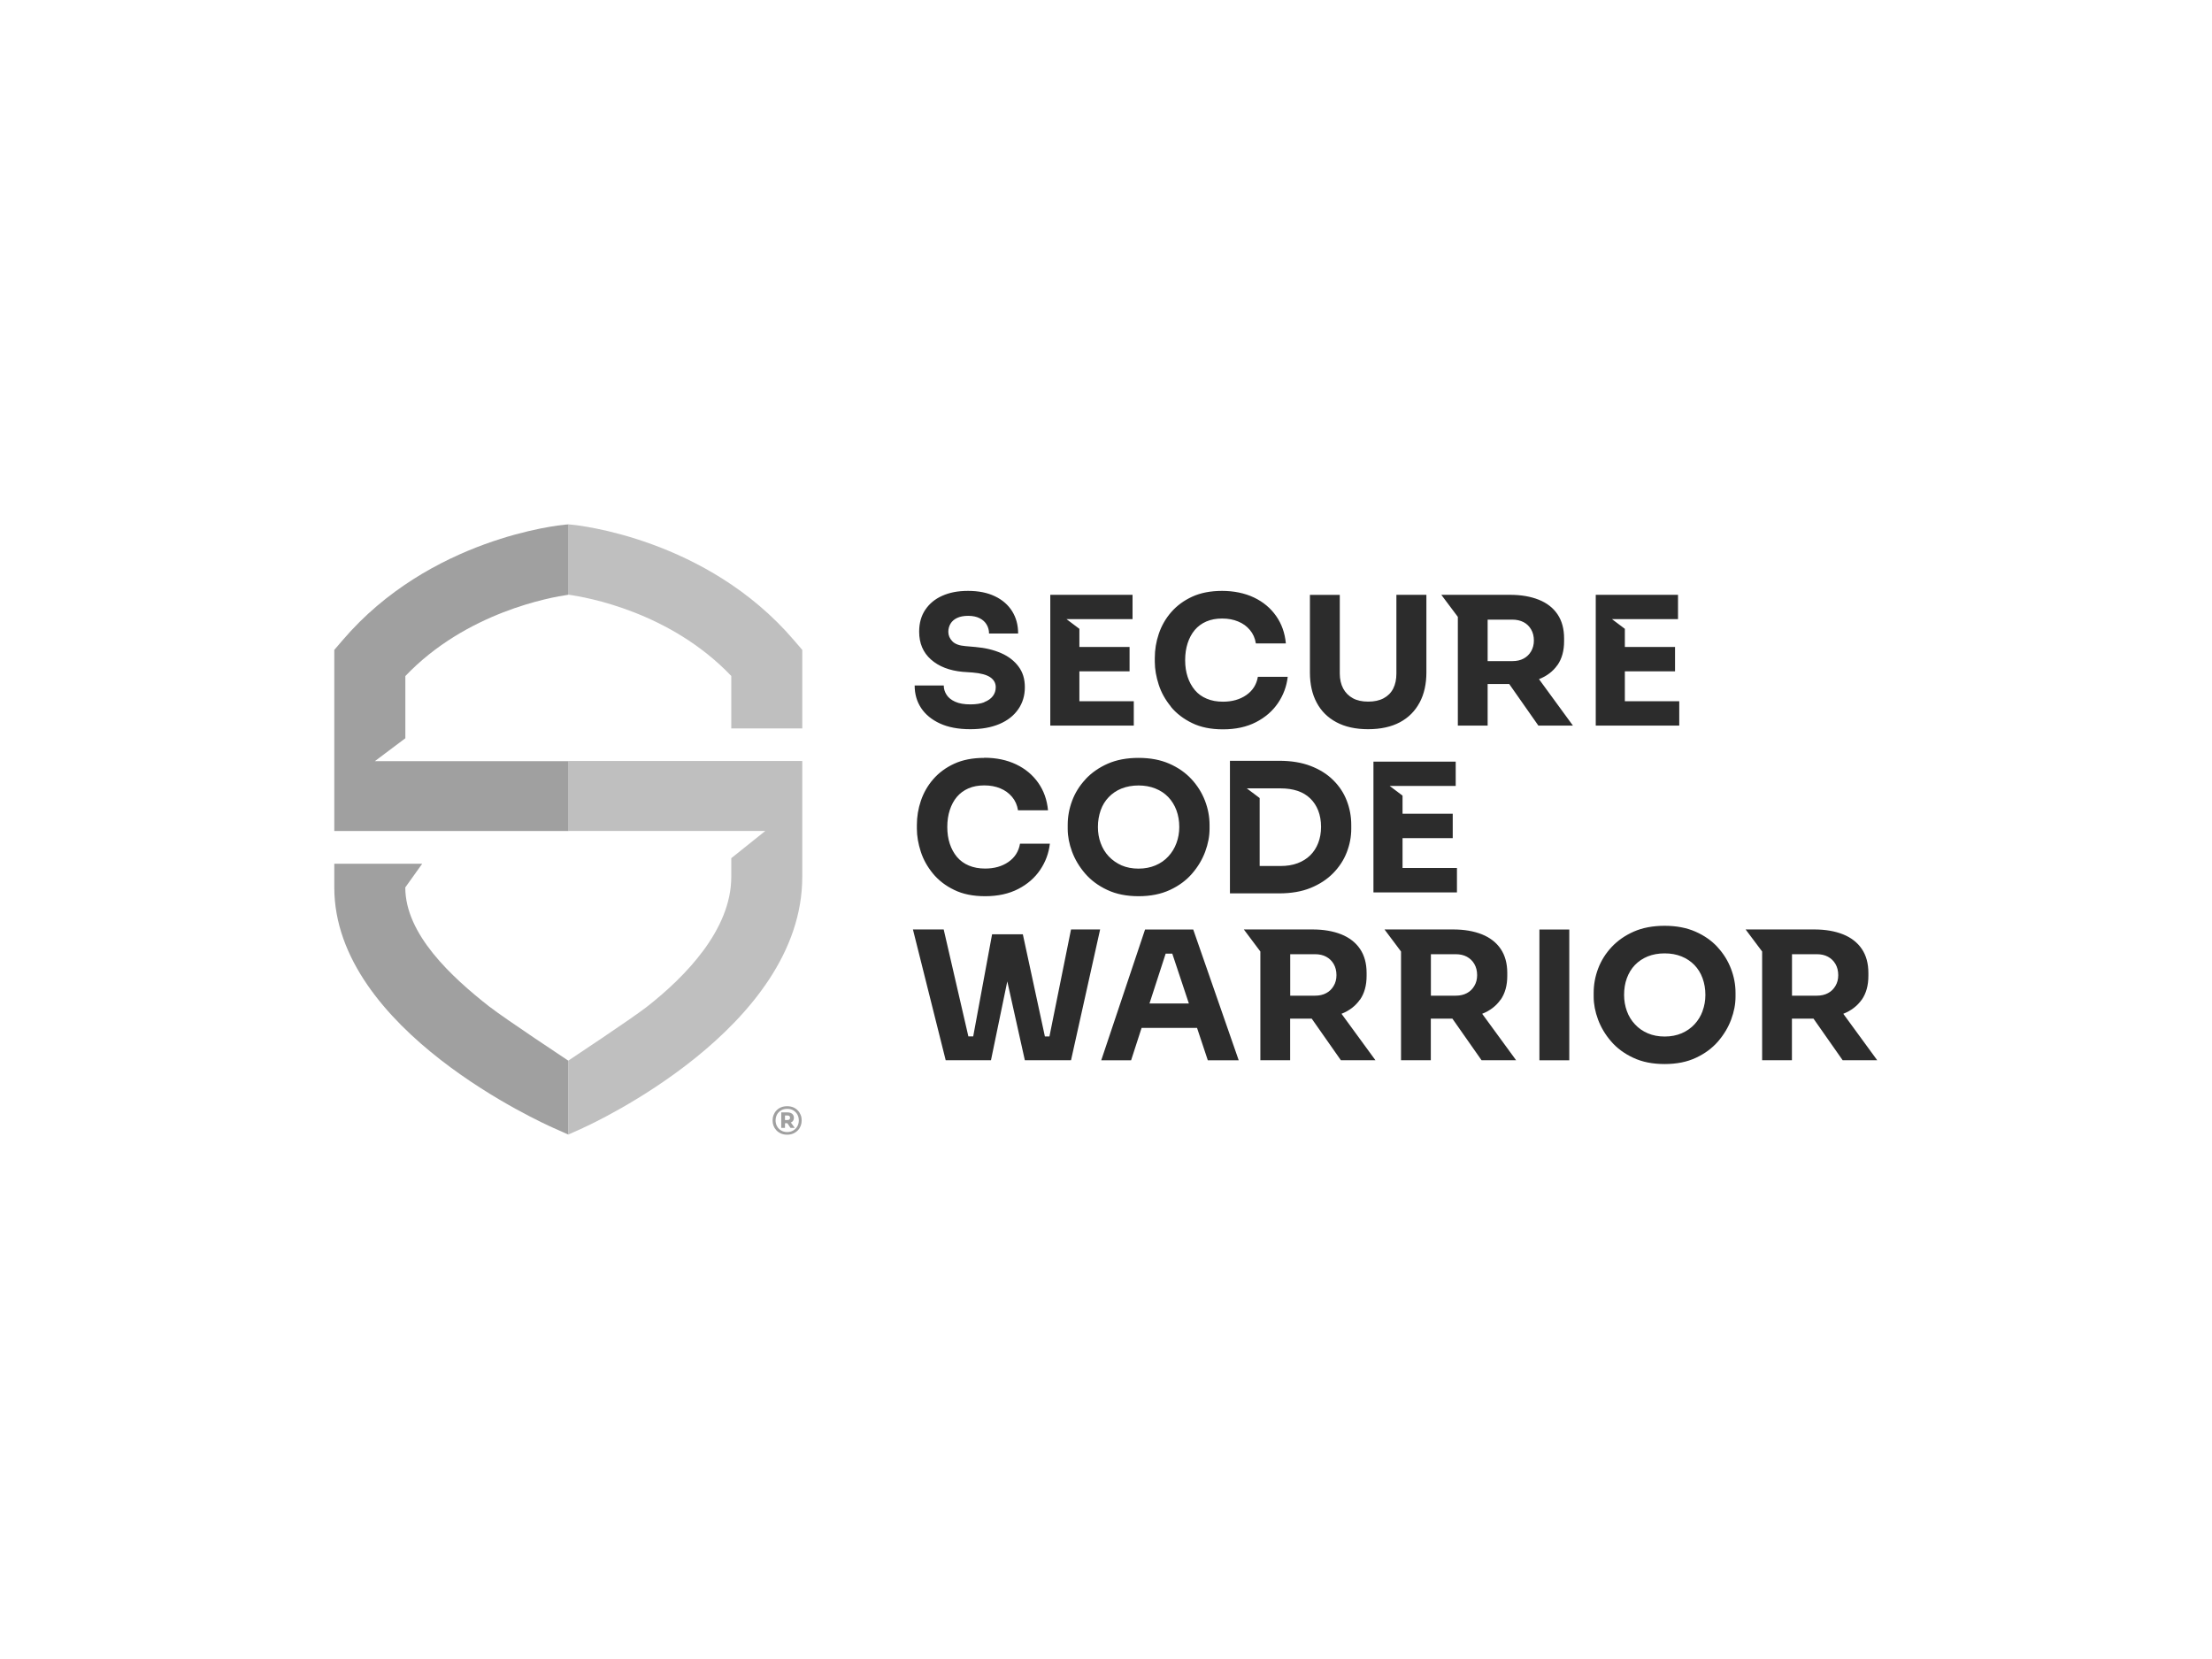 <?xml version="1.0" encoding="UTF-8"?><svg id="Layer_1" xmlns="http://www.w3.org/2000/svg" viewBox="0 0 320 240"><defs><style>.cls-1{fill:#a0a0a0;}.cls-2{fill:#bfbfbf;}.cls-3{fill:#2c2c2c;}</style></defs><path class="cls-3" d="m246.31,146.26c-.27.73-.66,1.37-1.17,1.92-.51.55-1.13.98-1.86,1.3-.73.31-1.55.47-2.46.47s-1.73-.16-2.45-.47c-.72-.31-1.34-.74-1.85-1.3-.52-.55-.91-1.19-1.17-1.92-.26-.72-.4-1.5-.4-2.33,0-.88.13-1.69.4-2.42s.65-1.37,1.17-1.91c.52-.54,1.14-.95,1.85-1.24.72-.29,1.54-.44,2.45-.44s1.71.15,2.43.44c.73.29,1.35.71,1.87,1.24.52.54.91,1.17,1.18,1.91s.41,1.54.41,2.42c0,.83-.14,1.61-.41,2.33m2.17-9.25c-.86-.93-1.93-1.68-3.21-2.24-1.28-.56-2.76-.84-4.45-.84s-3.19.28-4.46.84c-1.27.56-2.34,1.31-3.21,2.24s-1.52,1.98-1.95,3.12c-.43,1.15-.64,2.31-.64,3.49v.57c0,1.07.21,2.17.63,3.3.42,1.13,1.05,2.19,1.89,3.16.84.98,1.91,1.77,3.2,2.37,1.29.61,2.8.91,4.54.91s3.25-.3,4.54-.91c1.29-.6,2.35-1.39,3.2-2.37.84-.98,1.47-2.03,1.89-3.16.42-1.13.63-2.23.63-3.3v-.57c0-1.18-.22-2.34-.66-3.49-.44-1.15-1.09-2.19-1.95-3.12m-25.76,16.38h4.32v-18.92h-4.32v18.92Zm-56.41-8.22l2.34-7.21h.96l2.4,7.21h-5.7Zm-.64-10.7l-6.34,18.92h4.32l1.52-4.69h8.02l1.56,4.69h4.47l-6.58-18.92h-6.97Zm-13.82,15.47h-.67l-3.19-14.78h-4.45l-2.73,14.77h-.7l-3.57-15.47h-4.45l4.74,18.92h6.55l2.36-11.41,2.54,11.41h6.68l4.21-18.92h-4.21l-3.12,15.47Zm34.82-11.9h3.58c.63,0,1.17.12,1.63.37s.82.6,1.08,1.05c.26.45.4.99.4,1.61,0,.58-.13,1.1-.4,1.55-.26.45-.62.81-1.08,1.05-.46.25-1,.37-1.63.37h-3.58v-6.02Zm10.09,6.59c.64-.92.96-2.07.96-3.46v-.41c0-1.39-.32-2.55-.95-3.48-.63-.93-1.54-1.64-2.71-2.11-1.18-.47-2.56-.71-4.16-.71h-9.94l2.39,3.19v15.73h4.31v-6.02h3.12l4.22,6.02h5l-4.91-6.72c1.14-.45,2.02-1.13,2.65-2.03m10.28-6.59h3.58c.63,0,1.17.12,1.63.37s.82.6,1.08,1.05c.26.45.4.99.4,1.61,0,.58-.13,1.1-.4,1.55-.26.45-.62.81-1.08,1.05-.46.25-1,.37-1.63.37h-3.58v-6.02Zm10.09,6.59c.64-.92.96-2.07.96-3.46v-.41c0-1.39-.32-2.55-.95-3.48-.63-.93-1.54-1.64-2.71-2.11-1.18-.47-2.56-.71-4.16-.71h-9.94l2.39,3.19v15.73h4.31v-6.02h3.12l4.22,6.02h5l-4.91-6.72c1.14-.45,2.02-1.13,2.65-2.03m42.17-6.59h3.58c.63,0,1.17.12,1.63.37s.82.6,1.08,1.05c.26.45.4.99.4,1.61,0,.58-.13,1.1-.4,1.55-.26.45-.62.81-1.08,1.05-.46.25-1,.37-1.63.37h-3.58v-6.02Zm10.09,6.59c.64-.92.96-2.07.96-3.46v-.41c0-1.39-.32-2.55-.95-3.48-.63-.93-1.54-1.64-2.71-2.11-1.18-.47-2.56-.71-4.16-.71h-9.94l2.39,3.19v15.73h4.31v-6.02h3.12l4.22,6.02h5l-4.91-6.72c1.14-.45,2.02-1.13,2.66-2.03"/><path class="cls-3" d="m142.39,109.62c1.74,0,3.27.32,4.61.96s2.4,1.53,3.2,2.67c.8,1.14,1.27,2.46,1.41,3.97h-4.34c-.12-.76-.41-1.41-.86-1.94s-1.01-.95-1.7-1.23c-.69-.29-1.46-.43-2.32-.43s-1.62.14-2.29.43c-.67.29-1.22.7-1.67,1.23s-.79,1.17-1.03,1.91c-.24.73-.36,1.55-.36,2.45s.12,1.69.36,2.42.59,1.37,1.05,1.92c.46.54,1.04.96,1.72,1.24.69.29,1.47.43,2.34.43,1.33,0,2.46-.32,3.38-.96.92-.64,1.48-1.52,1.67-2.64h4.32c-.16,1.38-.63,2.65-1.41,3.8-.78,1.15-1.84,2.07-3.18,2.76-1.34.69-2.93,1.04-4.78,1.04-1.74,0-3.23-.3-4.47-.91-1.25-.6-2.27-1.39-3.07-2.36-.8-.97-1.39-2.02-1.76-3.16s-.57-2.25-.57-3.32v-.57c0-1.18.19-2.34.58-3.49.39-1.15.98-2.19,1.79-3.12s1.82-1.68,3.04-2.24c1.22-.56,2.66-.84,4.33-.84m19.87,4.43c-.72.29-1.34.71-1.85,1.24-.52.54-.91,1.17-1.17,1.91s-.4,1.54-.4,2.42c0,.83.13,1.61.4,2.33.26.72.65,1.37,1.17,1.92.52.55,1.14.98,1.85,1.3.72.31,1.54.47,2.45.47s1.73-.16,2.46-.47c.73-.31,1.35-.74,1.86-1.3.51-.55.9-1.19,1.17-1.92s.41-1.5.41-2.33c0-.88-.14-1.69-.41-2.42s-.67-1.37-1.18-1.91c-.52-.54-1.14-.95-1.87-1.24-.73-.29-1.54-.44-2.43-.44s-1.73.15-2.45.44m-5.22-1.35c.87-.93,1.94-1.68,3.21-2.24,1.27-.56,2.76-.84,4.46-.84s3.17.28,4.45.84c1.28.56,2.35,1.31,3.21,2.24.86.93,1.51,1.98,1.95,3.12.44,1.15.66,2.31.66,3.49v.57c0,1.07-.21,2.17-.63,3.31-.42,1.13-1.05,2.19-1.89,3.16-.84.98-1.91,1.77-3.2,2.37-1.29.6-2.8.91-4.54.91s-3.25-.3-4.54-.91c-1.29-.6-2.35-1.39-3.2-2.37-.84-.98-1.47-2.03-1.89-3.16-.42-1.13-.63-2.23-.63-3.31v-.57c0-1.18.21-2.34.64-3.49.43-1.15,1.08-2.19,1.95-3.12m38.43,6.61v.57c0,1.16-.22,2.29-.65,3.4-.43,1.11-1.08,2.11-1.96,3.01-.88.9-1.97,1.61-3.26,2.14-1.3.53-2.82.79-4.55.79h-7.13v-19.18h7.13c1.74,0,3.25.25,4.55.75,1.3.5,2.39,1.18,3.26,2.05.88.87,1.53,1.85,1.96,2.97.43,1.11.65,2.28.65,3.51Zm-4.37.29c0-.88-.14-1.67-.41-2.36-.27-.69-.66-1.28-1.16-1.76-.5-.48-1.11-.85-1.83-1.09-.72-.24-1.54-.36-2.45-.36h-4.89l1.86,1.4v9.83h3.03c.91,0,1.73-.13,2.45-.4.72-.27,1.33-.65,1.83-1.14.5-.49.89-1.09,1.16-1.79s.41-1.47.41-2.32Zm11.79,5.96v-4.33h7.26v-3.53h-7.26v-2.62l-1.86-1.4h9.55v-3.52h-11.9v18.92h12.08v-3.53h-7.87Z"/><path class="cls-3" d="m169.39,102.22c-.8-.97-1.39-2.02-1.76-3.16s-.57-2.25-.57-3.32v-.57c0-1.18.19-2.34.58-3.49.39-1.15.98-2.19,1.79-3.12s1.82-1.68,3.04-2.24c1.22-.56,2.66-.84,4.33-.84s3.27.32,4.61.96,2.4,1.53,3.2,2.67,1.27,2.46,1.41,3.97h-4.34c-.12-.76-.41-1.41-.86-1.94-.45-.54-1.01-.95-1.7-1.23-.69-.29-1.46-.43-2.32-.43s-1.62.14-2.29.43c-.67.29-1.22.7-1.67,1.23-.45.54-.79,1.17-1.03,1.91s-.36,1.55-.36,2.45.12,1.69.36,2.42.59,1.37,1.05,1.92,1.04.96,1.72,1.24c.69.29,1.46.43,2.34.43,1.33,0,2.46-.32,3.38-.96.92-.64,1.48-1.52,1.67-2.64h4.32c-.16,1.38-.63,2.65-1.41,3.8-.78,1.15-1.84,2.07-3.18,2.76-1.34.69-2.93,1.04-4.78,1.04-1.74,0-3.23-.3-4.47-.91-1.24-.6-2.27-1.39-3.07-2.36m-26.98-.65c-.54.21-1.22.31-2.03.31-.9,0-1.62-.13-2.18-.38s-.98-.58-1.25-1-.41-.86-.41-1.35h-4.21c0,1.23.31,2.31.93,3.25.62.94,1.53,1.69,2.72,2.24,1.19.55,2.66.83,4.4.83,1.63,0,3.03-.25,4.21-.75,1.18-.5,2.08-1.21,2.72-2.13.64-.92.96-1.98.96-3.19s-.3-2.17-.91-2.99c-.61-.82-1.44-1.47-2.51-1.94-1.07-.47-2.31-.77-3.71-.89l-1.47-.13c-.88-.07-1.51-.3-1.89-.7-.39-.4-.58-.86-.58-1.37,0-.43.11-.83.32-1.18.21-.35.53-.63.96-.83s.96-.3,1.59-.3c.67,0,1.22.12,1.67.35.45.23.79.54,1.01.93.23.39.34.82.34,1.28h4.21c0-1.23-.29-2.3-.87-3.23-.58-.92-1.41-1.65-2.49-2.16-1.08-.52-2.37-.78-3.88-.78s-2.68.24-3.74.71-1.87,1.15-2.46,2.03-.88,1.94-.88,3.16c0,1.68.57,3.02,1.71,4.03,1.14,1.01,2.67,1.6,4.58,1.78l1.45.1c1.18.1,2.03.33,2.55.69s.79.83.79,1.44c0,.48-.14.91-.42,1.28-.28.37-.69.66-1.24.87m62.99.05c.65-1.23.97-2.68.97-4.35v-11.22h-4.34v11.38c0,.85-.15,1.57-.46,2.18-.31.61-.77,1.07-1.38,1.4-.61.33-1.36.49-2.24.49s-1.62-.16-2.22-.49-1.07-.8-1.4-1.41c-.32-.61-.49-1.34-.49-2.16v-11.38h-4.32v11.22c0,1.68.32,3.13.97,4.35.65,1.23,1.6,2.18,2.86,2.85,1.25.67,2.78,1.01,4.59,1.01s3.36-.34,4.61-1.01c1.25-.67,2.19-1.63,2.84-2.85m9.84-5.99h3.58c.63,0,1.17-.12,1.63-.37.46-.25.82-.6,1.08-1.05.26-.45.4-.97.4-1.55,0-.62-.13-1.15-.4-1.61-.26-.45-.62-.81-1.08-1.05s-1-.37-1.63-.37h-3.58v6.02Zm10.09.58c-.63.9-1.52,1.58-2.66,2.03l4.91,6.72h-5l-4.22-6.02h-3.12v6.02h-4.31v-15.73l-2.39-3.19h9.94c1.6,0,2.98.24,4.16.71,1.17.47,2.08,1.17,2.71,2.11.63.93.95,2.1.95,3.48v.41c0,1.39-.32,2.54-.96,3.46m-69.16,5.23v-4.33h7.26v-3.53h-7.26v-2.62l-1.86-1.4h9.55v-3.52h-11.9v18.92h12.08v-3.53h-7.87Zm78.91,0v-4.33h7.26v-3.53h-7.26v-2.62l-1.86-1.4h9.55v-3.52h-11.9v18.92h12.08v-3.53h-7.87Z"/><path class="cls-1" d="m115.83,161.3c-.09-.23-.22-.45-.4-.64-.18-.19-.4-.35-.66-.46-.26-.11-.56-.17-.9-.17s-.64.06-.9.17c-.26.11-.48.27-.66.46-.18.19-.31.41-.4.64s-.14.47-.14.72v.12c0,.24.04.47.13.71.09.24.22.45.4.65s.4.35.66.47c.26.12.56.18.91.18s.64-.06.91-.18c.26-.12.48-.28.66-.47.18-.19.31-.41.4-.65.09-.24.13-.47.13-.71v-.12c0-.25-.04-.49-.14-.72Zm-.48,1.63c-.14.25-.34.46-.59.61-.25.15-.55.23-.88.23s-.63-.08-.88-.23c-.25-.15-.45-.35-.59-.61-.14-.25-.21-.53-.21-.84s.07-.6.21-.86c.14-.25.33-.45.59-.6.25-.15.55-.22.88-.22s.63.07.88.22c.25.15.45.35.59.6.14.25.21.54.21.86s-.07.59-.21.84Z"/><path class="cls-1" d="m114.59,162.29c.17-.14.26-.33.26-.58s-.09-.45-.26-.59c-.17-.13-.41-.2-.72-.2h-.85v2.25h.54v-.68h.31s.02,0,.03,0l.46.68h.62l-.57-.78c.07-.03.13-.06.18-.1Zm-1.03-.92h.34c.13,0,.23.03.29.08.06.06.1.14.1.25s-.03.19-.1.25c-.06.06-.16.08-.29.08h-.34v-.66Z"/><path class="cls-2" d="m84.34,163.18l-2.13.95v-10.69s9.2-6.1,11.33-7.76c5.59-4.37,12.25-11.18,12.25-18.83v-2.7l4.92-3.94h-28.5v-10.12h33.85v16.76c0,21.83-30.43,35.74-31.72,36.32Zm-2.12-77.15c2.56.35,14.7,2.45,23.57,11.76v7.59h10.27v-11.36l-1.21-1.41c-12.62-14.76-31.38-16.64-32.17-16.71l-.47-.04v10.18s0,0,.01,0Z"/><path class="cls-1" d="m82.21,120.22h-33.85v-26.2l1.21-1.41c12.62-14.77,31.38-16.64,32.17-16.71l.48-.04v10.18c-2.54.36-14.77,2.52-23.58,11.76v9l-4.41,3.31h27.99v10.12h0Zm-11.33,25.47c-5.59-4.37-12.25-10.54-12.25-17.31l2.45-3.43h-12.72v3.43c0,20.68,30.43,34.22,31.72,34.8l2.13.95v-10.69s-9.21-6.1-11.33-7.76Z"/></svg>